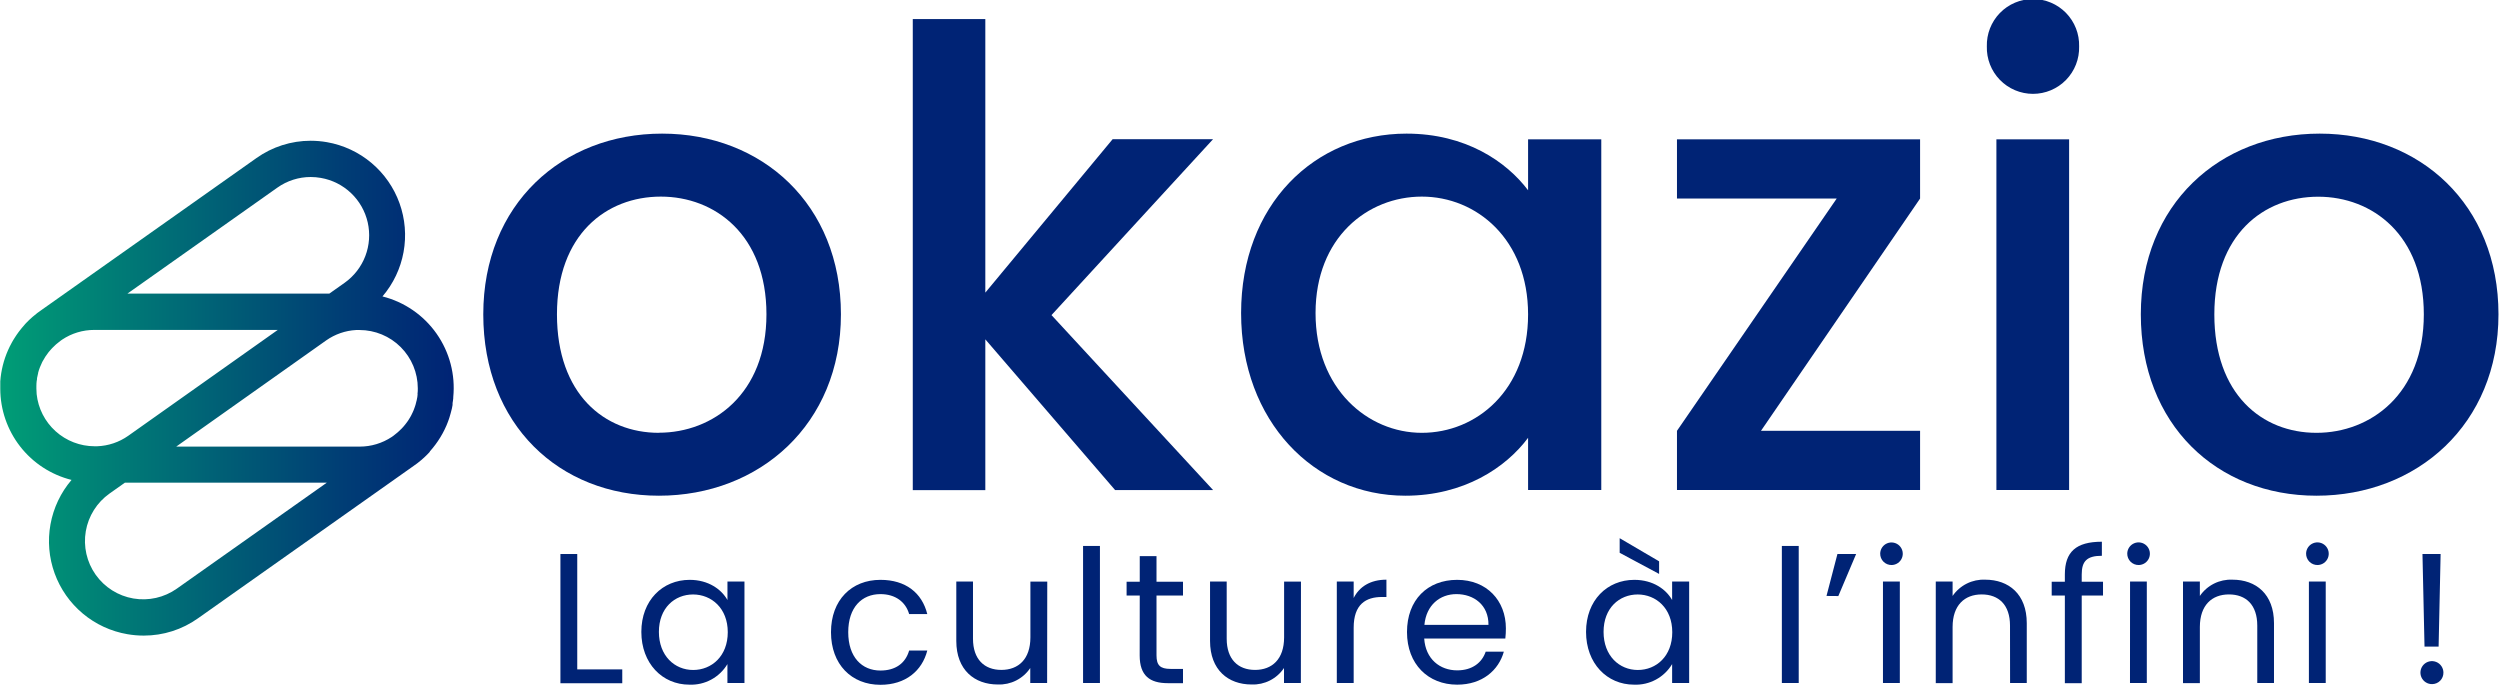 <svg width="722" height="198" viewBox="0 0 722 198" fill="none" xmlns="http://www.w3.org/2000/svg">
<path d="M166.71 160V193.32H179.71V197.32H161.85V160H166.71Z" fill="#002375"/>
<path d="M199.18 167.46C204.63 167.46 208.38 170.24 210.09 173.29V167.94H215V197.25H210.08V191.79C208.951 193.679 207.333 195.228 205.397 196.273C203.461 197.319 201.279 197.822 199.08 197.73C191.27 197.73 185.22 191.58 185.22 182.49C185.22 173.4 191.32 167.46 199.18 167.46ZM200.18 171.68C194.83 171.68 190.29 175.59 190.29 182.49C190.29 189.39 194.83 193.49 200.18 193.49C205.53 193.49 210.18 189.49 210.18 182.58C210.18 175.67 205.49 171.68 200.14 171.68H200.18Z" fill="#002375"/>
<path d="M254.27 167.46C261.55 167.46 266.27 171.2 267.8 177.35H262.56C261.56 173.82 258.56 171.58 254.27 171.58C248.92 171.58 244.97 175.37 244.97 182.58C244.97 189.79 248.92 193.65 254.27 193.65C258.6 193.65 261.49 191.57 262.56 187.88H267.8C266.31 193.71 261.55 197.77 254.27 197.77C245.93 197.77 239.99 191.89 239.99 182.58C239.99 173.27 245.93 167.46 254.27 167.46Z" fill="#002375"/>
<path d="M302.41 197.25H297.54V192.92C296.517 194.447 295.119 195.686 293.48 196.519C291.842 197.353 290.017 197.752 288.18 197.68C281.45 197.68 276.18 193.5 276.18 185.11V167.94H281V184.47C281 190.4 284.27 193.47 289.19 193.47C294.11 193.47 297.58 190.37 297.58 184.06V167.96H302.45L302.41 197.25Z" fill="#002375"/>
<path d="M312.79 157.67H317.66V197.25H312.79V157.67Z" fill="#002375"/>
<path d="M329.16 172H325.36V168H329.16V160.62H334V168H341.65V172H334V189.28C334 192.16 335.07 193.18 338.07 193.18H341.65V197.3H337.27C332.08 197.3 329.14 195.16 329.14 189.3L329.16 172Z" fill="#002375"/>
<path d="M375.69 197.25H370.82V192.92C369.796 194.447 368.399 195.686 366.76 196.519C365.121 197.353 363.297 197.752 361.46 197.68C354.72 197.68 349.46 193.5 349.46 185.11V167.94H354.27V184.47C354.27 190.4 357.54 193.47 362.46 193.47C367.38 193.47 370.85 190.37 370.85 184.06V167.96H375.72L375.69 197.25Z" fill="#002375"/>
<path d="M390.94 197.25H386.07V167.94H390.94V172.7C392.59 169.44 395.75 167.41 400.4 167.41V172.41H399.12C394.47 172.41 390.94 174.5 390.94 181.29V197.25Z" fill="#002375"/>
<path d="M420.83 197.73C412.49 197.73 406.34 191.85 406.34 182.54C406.34 173.23 412.28 167.46 420.83 167.46C429.38 167.46 434.9 173.46 434.9 181.46C434.903 182.442 434.85 183.424 434.74 184.4H411.31C411.69 190.34 415.86 193.6 420.83 193.6C425.22 193.6 428 191.36 429.07 188.2H434.31C432.81 193.56 428.11 197.73 420.83 197.73ZM411.37 180.46H429.87C429.93 174.73 425.65 171.58 420.62 171.58C415.86 171.58 411.9 174.73 411.37 180.46Z" fill="#002375"/>
<path d="M472 167.46C477.45 167.46 481.2 170.24 482.91 173.29V167.94H487.83V197.25H482.91V191.79C481.78 193.678 480.162 195.226 478.226 196.272C476.29 197.317 474.108 197.821 471.91 197.73C464.1 197.73 458.05 191.58 458.05 182.49C458.05 173.4 464.11 167.46 472 167.46ZM473 171.68C467.65 171.68 463.11 175.59 463.11 182.49C463.11 189.39 467.65 193.49 473 193.49C478.35 193.49 482.95 189.49 482.95 182.58C482.95 175.67 478.28 171.68 472.93 171.68H473ZM467.76 155.43L479.15 162.11V165.75L467.76 159.65V155.43Z" fill="#002375"/>
<path d="M514.6 157.67H519.47V197.25H514.6V157.67Z" fill="#002375"/>
<path d="M527.49 172.11L530.65 160H536.05L530.91 172.14L527.49 172.11Z" fill="#002375"/>
<path d="M543 159.86C543.012 159.22 543.212 158.598 543.575 158.071C543.938 157.544 544.448 157.135 545.042 156.896C545.636 156.657 546.287 156.598 546.914 156.727C547.541 156.855 548.116 157.165 548.568 157.619C549.02 158.072 549.328 158.648 549.455 159.276C549.582 159.903 549.521 160.554 549.28 161.147C549.039 161.74 548.629 162.249 548.101 162.61C547.573 162.972 546.95 163.17 546.31 163.18C545.873 163.187 545.438 163.105 545.033 162.941C544.628 162.776 544.26 162.532 543.951 162.222C543.642 161.912 543.399 161.544 543.235 161.138C543.072 160.732 542.992 160.297 543 159.86ZM543.8 167.94H548.67V197.25H543.8V167.94Z" fill="#002375"/>
<path d="M580.49 180.67C580.49 174.67 577.23 171.67 572.31 171.67C567.39 171.67 563.91 174.77 563.91 181.08V197.29H559.05V167.94H563.91V172.11C564.951 170.59 566.362 169.361 568.011 168.538C569.659 167.716 571.49 167.328 573.33 167.41C580.12 167.41 585.33 171.58 585.33 179.97V197.25H580.51L580.49 180.67Z" fill="#002375"/>
<path d="M596.33 172H592.53V168H596.33V165.91C596.33 159.39 599.54 156.45 607.02 156.45V160.51C602.64 160.51 601.2 162.12 601.2 165.91V168H607.35V172H601.2V197.3H596.33V172Z" fill="#002375"/>
<path d="M614.35 159.86C614.36 159.218 614.559 158.592 614.922 158.062C615.285 157.532 615.796 157.121 616.392 156.88C616.987 156.638 617.64 156.578 618.27 156.706C618.9 156.833 619.478 157.144 619.932 157.598C620.386 158.052 620.697 158.63 620.824 159.26C620.952 159.89 620.892 160.543 620.65 161.138C620.409 161.734 619.998 162.245 619.468 162.608C618.938 162.971 618.312 163.17 617.67 163.18C617.232 163.187 616.797 163.105 616.392 162.941C615.986 162.777 615.617 162.532 615.307 162.223C614.998 161.913 614.753 161.544 614.589 161.138C614.425 160.733 614.343 160.298 614.35 159.86ZM615.16 167.94H620V197.25H615.14L615.16 167.94Z" fill="#002375"/>
<path d="M651.9 180.67C651.9 174.67 648.64 171.67 643.72 171.67C638.8 171.67 635.32 174.77 635.32 181.08V197.29H630.45V167.94H635.32V172.11C636.36 170.591 637.77 169.363 639.416 168.541C641.063 167.718 642.892 167.329 644.73 167.41C651.53 167.41 656.73 171.58 656.73 179.97V197.25H651.9V180.67Z" fill="#002375"/>
<path d="M666 159.86C666.01 159.218 666.209 158.592 666.572 158.062C666.935 157.532 667.446 157.121 668.042 156.88C668.637 156.638 669.29 156.578 669.92 156.706C670.55 156.833 671.128 157.144 671.582 157.598C672.036 158.052 672.347 158.63 672.474 159.26C672.602 159.89 672.542 160.543 672.3 161.138C672.059 161.734 671.648 162.245 671.118 162.608C670.588 162.971 669.963 163.17 669.32 163.18C668.882 163.187 668.448 163.105 668.042 162.941C667.636 162.777 667.267 162.532 666.958 162.223C666.648 161.913 666.404 161.544 666.239 161.138C666.075 160.733 665.993 160.298 666 159.86ZM666.81 167.94H671.67V197.25H666.81V167.94Z" fill="#002375"/>
<path d="M702.45 197.57C701.789 197.592 701.137 197.416 700.577 197.065C700.016 196.714 699.574 196.203 699.305 195.599C699.037 194.994 698.956 194.323 699.071 193.672C699.186 193.021 699.494 192.419 699.953 191.944C700.413 191.469 701.004 191.141 701.651 191.004C702.298 190.867 702.971 190.926 703.584 191.174C704.197 191.421 704.722 191.846 705.092 192.395C705.462 192.943 705.66 193.589 705.66 194.25C705.673 195.116 705.343 195.951 704.741 196.574C704.14 197.196 703.316 197.554 702.45 197.57ZM699.61 160H704.85L704.27 186.74H700.2L699.61 160Z" fill="#002375"/>
<path d="M190.29 143.16C161.44 143.16 139.57 122.58 139.57 90.78C139.57 58.98 162.36 38.59 191.21 38.59C220.06 38.59 242.86 59 242.86 90.78C242.86 122.56 219.33 143.16 190.29 143.16ZM190.29 124.97C205.91 124.97 221.35 113.76 221.35 90.78C221.35 67.8 206.47 56.78 190.85 56.78C175.04 56.78 160.85 67.78 160.85 90.78C160.85 113.78 174.49 125 190.29 125V124.97Z" fill="#002375"/>
<path d="M263.61 5.51H284.56V84.51L321.32 40.21H350.32L303.67 91L350.35 141.54H322.05L284.56 98V141.55H263.61V5.51Z" fill="#002375"/>
<path d="M406.21 38.59C423.31 38.59 435.07 46.68 441.31 54.95V40.24H462.45V141.51H441.31V126.44C434.88 135.08 422.75 143.16 405.85 143.16C379.57 143.16 358.43 121.67 358.43 90.42C358.43 59.17 379.57 38.59 406.21 38.59ZM410.62 56.78C395 56.78 379.93 68.55 379.93 90.42C379.93 112.29 395 125 410.62 125C426.43 125 441.31 112.69 441.31 90.81C441.31 69.1 426.43 56.78 410.62 56.78Z" fill="#002375"/>
<path d="M554.52 57.34L508.57 124.42H554.52V141.51H484.31V124.42L530.44 57.34H484.31V40.24H554.52V57.34Z" fill="#002375"/>
<path d="M573.8 13.41C573.751 11.629 574.06 9.857 574.707 8.198C575.355 6.538 576.329 5.026 577.571 3.749C578.813 2.472 580.299 1.458 581.94 0.765C583.581 0.072 585.344 -0.285 587.125 -0.285C588.906 -0.285 590.669 0.072 592.31 0.765C593.951 1.458 595.437 2.472 596.679 3.749C597.921 5.026 598.895 6.538 599.542 8.198C600.19 9.857 600.499 11.629 600.45 13.41C600.499 15.191 600.19 16.963 599.542 18.622C598.895 20.281 597.921 21.794 596.679 23.071C595.437 24.347 593.951 25.362 592.31 26.055C590.669 26.748 588.906 27.105 587.125 27.105C585.344 27.105 583.581 26.748 581.94 26.055C580.299 25.362 578.813 24.347 577.571 23.071C576.329 21.794 575.355 20.281 574.707 18.622C574.06 16.963 573.751 15.191 573.8 13.41ZM576.56 40.24H597.56V141.51H576.56V40.24Z" fill="#002375"/>
<path d="M669 143.16C640.14 143.16 618.27 122.58 618.27 90.78C618.27 58.98 641.06 38.59 669.92 38.59C698.78 38.59 721.56 59 721.56 90.78C721.56 122.56 698 143.16 669 143.16ZM669 125C684.62 125 700 113.79 700 90.81C700 67.83 685.12 56.81 669.5 56.81C653.69 56.81 639.5 67.81 639.5 90.81C639.5 113.81 653.19 125 669 125Z" fill="#002375"/>
<path d="M124.19 130.31C124.44 130.03 124.69 129.74 124.93 129.45C126.039 128.103 127.017 126.653 127.85 125.12C128.04 124.76 128.23 124.4 128.41 124.03L128.52 123.79C128.66 123.49 128.8 123.2 128.93 122.9L129.14 122.38L129.39 121.74C129.49 121.48 129.58 121.22 129.67 120.96C129.76 120.7 129.77 120.68 129.81 120.53C129.92 120.21 130.01 119.89 130.1 119.53C130.1 119.43 130.16 119.34 130.18 119.24C130.28 118.9 130.36 118.55 130.44 118.24C130.44 118.15 130.49 118.06 130.51 117.96C130.58 117.65 130.64 117.33 130.7 116.96C130.7 116.86 130.7 116.76 130.7 116.67V116.5C130.7 116.28 130.77 116.04 130.8 115.81C130.83 115.58 130.87 115.27 130.9 115V114.71C131.544 108.215 129.835 101.705 126.084 96.364C122.332 91.024 116.788 87.207 110.46 85.61C113.581 81.954 115.68 77.537 116.544 72.808C117.407 68.079 117.005 63.205 115.377 58.682C113.749 54.158 110.955 50.146 107.276 47.051C103.597 43.956 99.165 41.889 94.43 41.06C92.871 40.789 91.292 40.652 89.71 40.65C84.101 40.65 78.631 42.398 74.06 45.65L12.26 89.33C11.26 89.997 10.305 90.729 9.4 91.52C9.11 91.77 8.84 92.02 8.56 92.28L8.28 92.55L7.74 93.09L7.26 93.59L6.92 94C6.713 94.233 6.513 94.463 6.32 94.69L6.13 94.93C5.91 95.2 5.69 95.47 5.48 95.75L5.34 95.94C5.13 96.23 4.92 96.51 4.72 96.81C4.72 96.89 4.61 96.97 4.56 97.06C4.38 97.32 4.21 97.59 4.04 97.87L3.78 98.29L3.41 98.94C3.28 99.17 3.16 99.41 3.04 99.65L2.84 100.02L2.33 101.11C1.069 103.959 0.308 107.003 0.08 110.11C0.085 110.197 0.085 110.283 0.08 110.37C0.08 110.62 0.08 110.88 0.08 111.14C0.08 111.4 0.08 111.73 0.08 112.02V112.23C0.078 118.291 2.102 124.179 5.831 128.957C9.56 133.736 14.78 137.13 20.66 138.6C17.535 142.265 15.436 146.692 14.578 151.432C13.72 156.171 14.133 161.054 15.776 165.582C17.418 170.11 20.23 174.122 23.927 177.209C27.623 180.297 32.072 182.35 36.82 183.16C38.376 183.428 39.952 183.562 41.53 183.56C47.144 183.566 52.619 181.818 57.19 178.56L119.01 134.87C119.996 134.21 120.941 133.492 121.84 132.72L121.91 132.65C122.17 132.42 122.43 132.19 122.68 131.95L123.04 131.61L123.49 131.16C123.69 130.96 123.88 130.75 124.07 130.55L124.19 130.31ZM120.59 114.05C120.59 114.46 120.48 114.87 120.4 115.27C120.4 115.48 120.31 115.68 120.26 115.89C120.21 116.1 120.11 116.54 120.01 116.89C119.91 117.24 119.87 117.32 119.8 117.53C119.73 117.74 119.59 118.15 119.46 118.46C119.33 118.77 119.3 118.84 119.21 119.03C119.12 119.22 118.92 119.65 118.76 119.96L118.48 120.47C118.3 120.77 118.13 121.06 117.94 121.35L117.58 121.87C117.39 122.12 117.2 122.38 117 122.63C116.8 122.88 116.66 123.04 116.48 123.25C116.3 123.46 116.15 123.62 115.98 123.79C115.81 123.96 115.43 124.33 115.14 124.59C115.052 124.682 114.958 124.768 114.86 124.85C114.46 125.19 114.05 125.52 113.62 125.85L113.14 126.19C110.398 128.01 107.181 128.98 103.89 128.98H50.89L94.2 98.31C96.742 96.52 99.736 95.48 102.84 95.31H103.84C108.299 95.315 112.575 97.089 115.728 100.242C118.881 103.395 120.655 107.671 120.66 112.13C120.66 112.68 120.66 113.22 120.58 113.75C120.62 113.82 120.6 113.94 120.59 114.05ZM10.53 110.75C10.53 110.33 10.62 109.92 10.69 109.5C10.685 109.403 10.685 109.307 10.69 109.21C10.78 108.71 10.89 108.21 11.02 107.73V107.63C11.15 107.14 11.31 106.63 11.49 106.18L11.55 106.03C11.71 105.6 11.9 105.18 12.1 104.77L12.24 104.47C12.42 104.11 12.62 103.77 12.83 103.47C12.91 103.33 12.99 103.18 13.08 103.04C13.28 102.74 13.49 102.45 13.7 102.17L14.04 101.7C14.27 101.42 14.5 101.15 14.75 100.88C15 100.61 14.98 100.62 15.1 100.5C15.39 100.2 15.69 99.91 16.01 99.62C16.09 99.56 16.16 99.48 16.24 99.41C16.64 99.07 17.05 98.75 17.49 98.41L17.97 98.07C20.71 96.247 23.929 95.276 27.22 95.28H80.22L37 125.88C34.37 127.724 31.261 128.766 28.05 128.88H27.31C23.151 128.873 19.141 127.328 16.052 124.542C12.964 121.756 11.014 117.927 10.58 113.79C10.576 113.767 10.576 113.743 10.58 113.72C10.532 113.228 10.508 112.734 10.51 112.24C10.51 112 10.51 111.76 10.51 111.51C10.51 111.26 10.51 111 10.53 110.75ZM80.1 54.19C82.916 52.19 86.286 51.117 89.74 51.12C90.719 51.122 91.696 51.209 92.66 51.38C95.934 51.946 98.966 53.469 101.376 55.756C103.785 58.044 105.463 60.994 106.198 64.234C106.933 67.474 106.691 70.859 105.505 73.962C104.318 77.065 102.239 79.747 99.53 81.67L95.1 84.8H36.79L80.1 54.19ZM51.07 170C47.426 172.575 42.908 173.597 38.51 172.842C34.113 172.086 30.195 169.614 27.62 165.97C25.045 162.326 24.023 157.808 24.778 153.41C25.534 149.013 28.006 145.095 31.65 142.52L36.08 139.39H94.39L51.07 170Z" fill="url(#paint0_linear_289_924)"/>
<defs>
<linearGradient id="paint0_linear_289_924" x1="8.0483e-05" y1="112.09" x2="131.19" y2="112.09" gradientUnits="userSpaceOnUse">
<stop stop-color="#009E76"/>
<stop offset="0.21" stop-color="#008276"/>
<stop offset="0.75" stop-color="#003E75"/>
<stop offset="1" stop-color="#002375"/>
</linearGradient>
</defs>
</svg>

